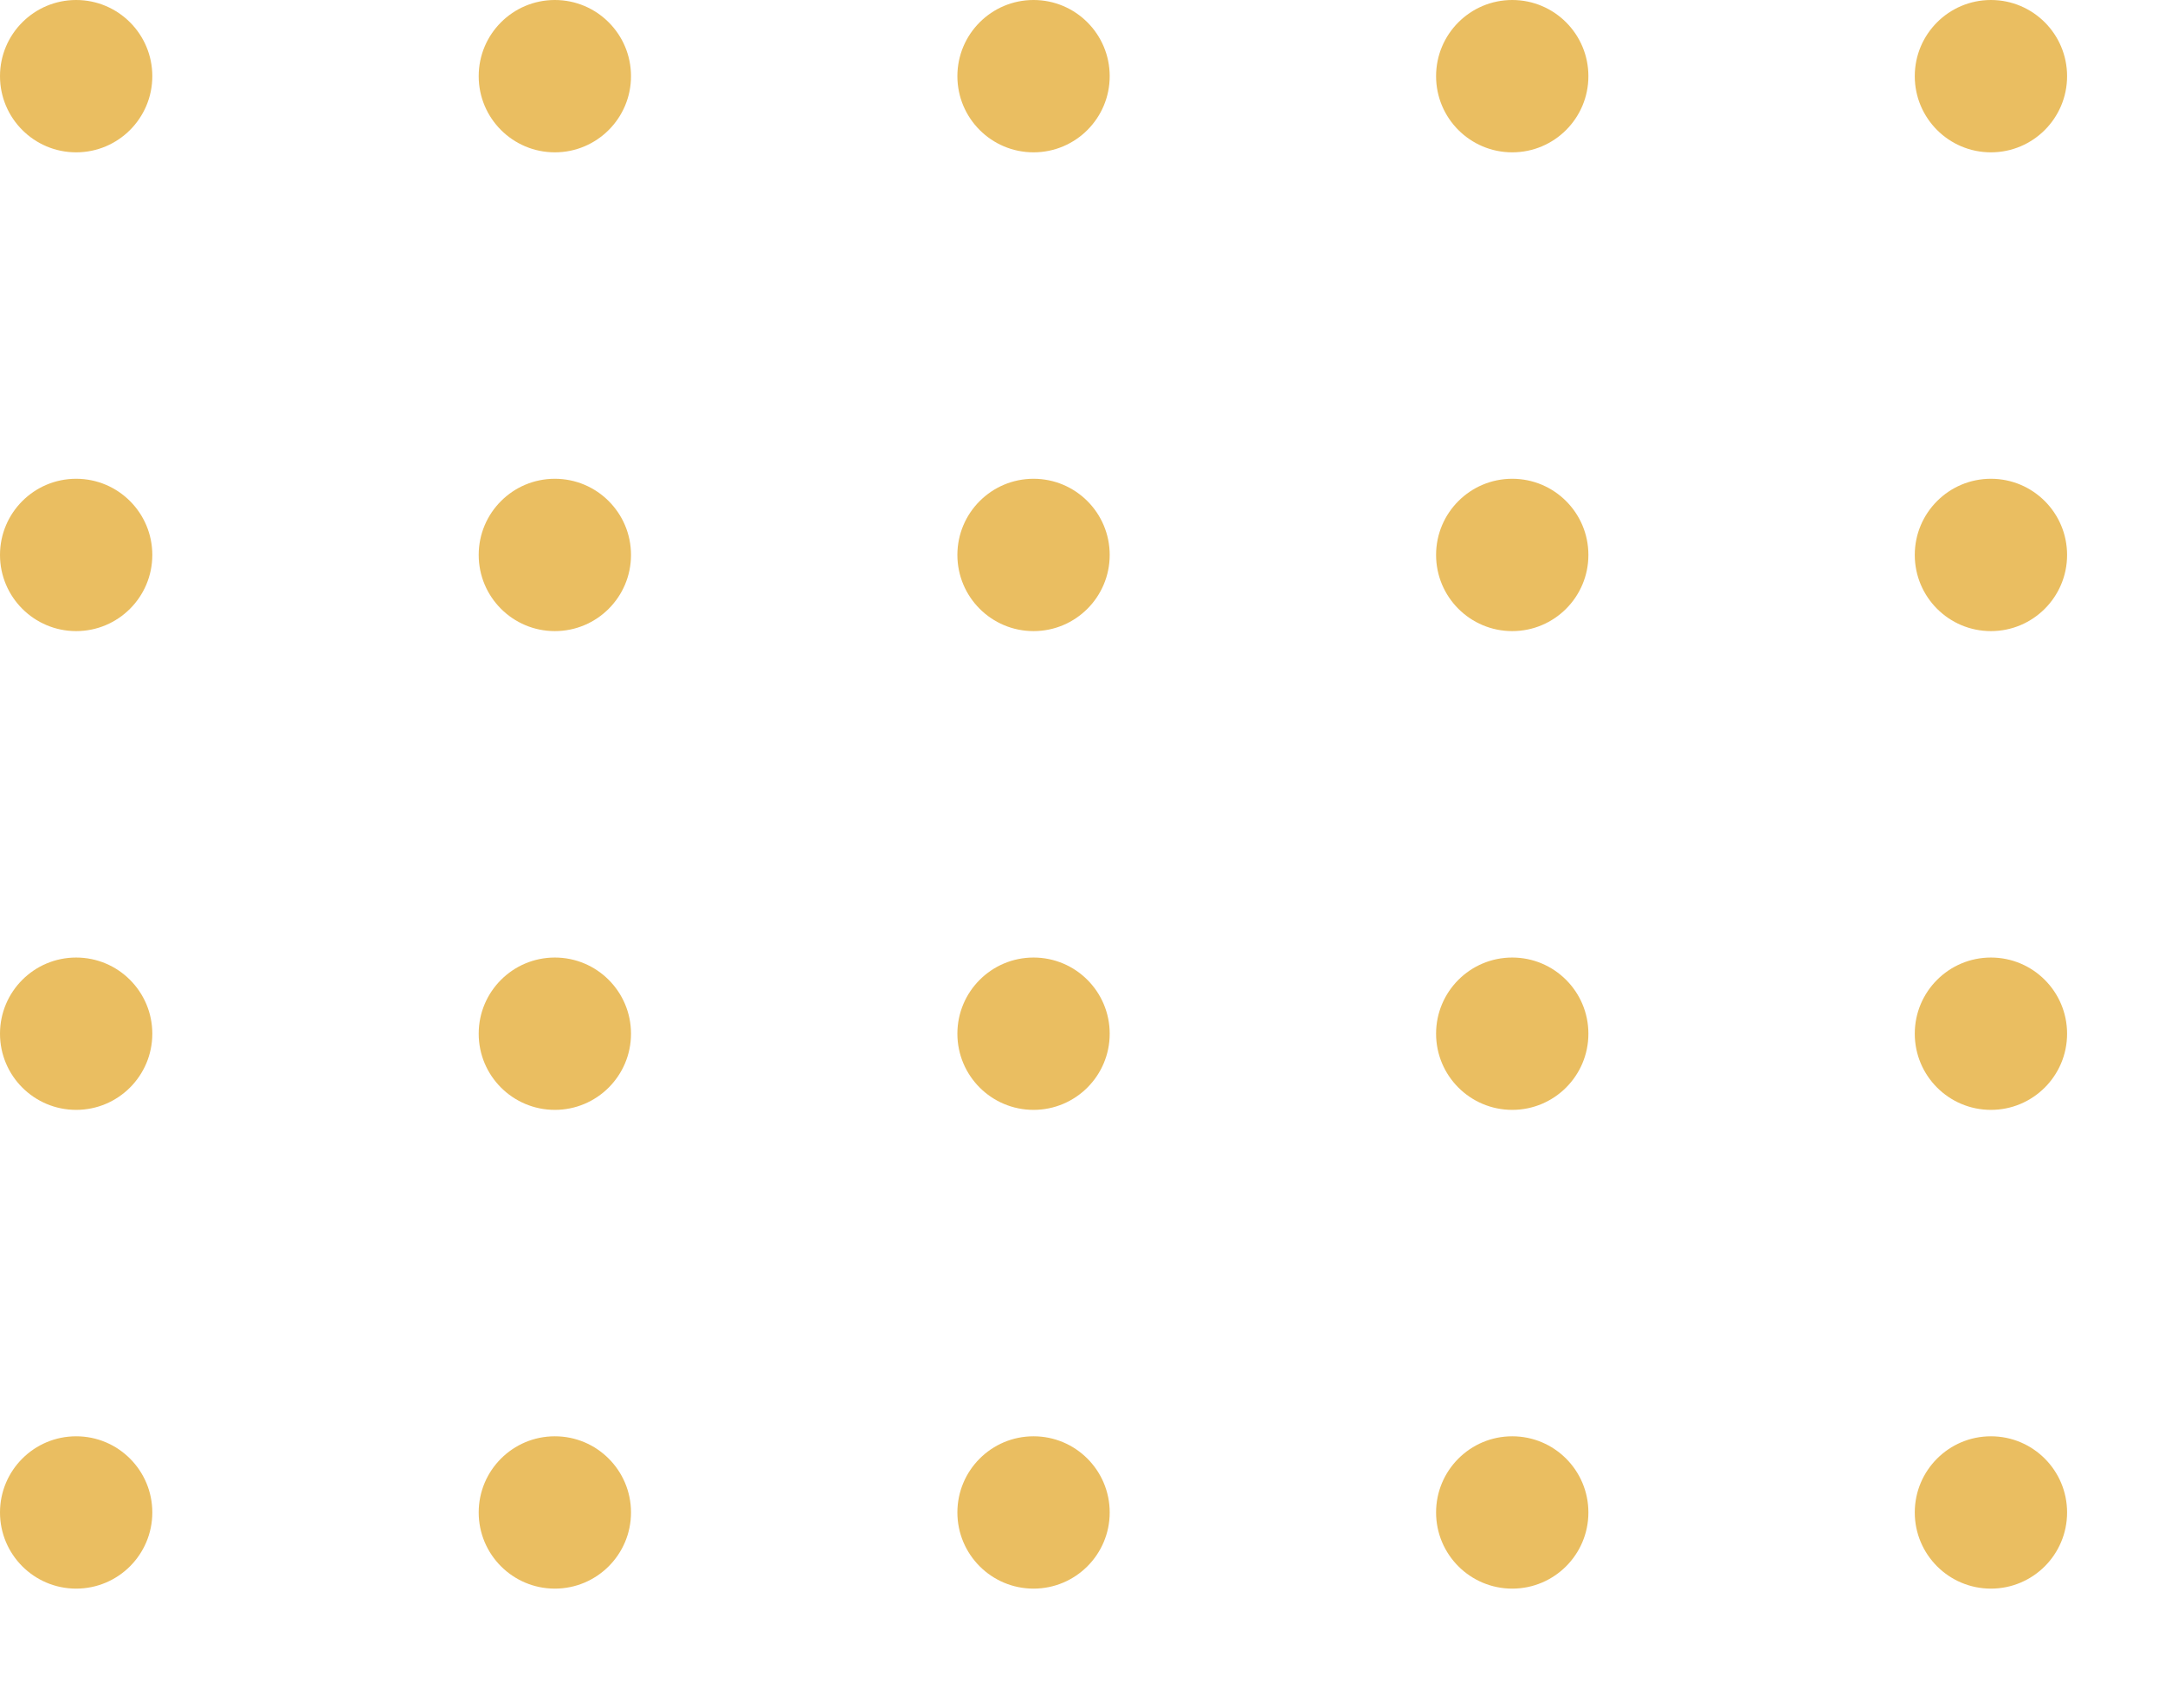 <svg width="199" height="157" viewBox="0 0 199 157" fill="none" xmlns="http://www.w3.org/2000/svg">
<circle cx="7" cy="7" r="7" fill="#EABE61"/>
<circle cx="7" cy="51.001" r="7" fill="#EABE61"/>
<circle cx="7" cy="95.001" r="7" fill="#EABE61"/>
<circle cx="7" cy="139" r="7" fill="#EABE61"/>
<circle cx="51" cy="7" r="7" fill="#EABE61"/>
<circle cx="51" cy="51.001" r="7" fill="#EABE61"/>
<circle cx="51" cy="95.001" r="7" fill="#EABE61"/>
<circle cx="51" cy="139" r="7" fill="#EABE61"/>
<circle cx="95" cy="7" r="7" fill="#EABE61"/>
<circle cx="95" cy="51.001" r="7" fill="#EABE61"/>
<circle cx="95" cy="95.001" r="7" fill="#EABE61"/>
<circle cx="95" cy="139" r="7" fill="#EABE61"/>
<circle cx="139" cy="7" r="7" fill="#EABE61"/>
<circle cx="139" cy="51.001" r="7" fill="#EABE61"/>
<circle cx="139" cy="95.001" r="7" fill="#EABE61"/>
<circle cx="139" cy="139" r="7" fill="#EABE61"/>
<circle cx="183" cy="7" r="7" fill="#EABE61"/>
<circle cx="183" cy="51.001" r="7" fill="#EABE61"/>
<circle cx="183" cy="95.001" r="7" fill="#EABE61"/>
<circle cx="183" cy="139" r="7" fill="#EABE61"/>
</svg>
